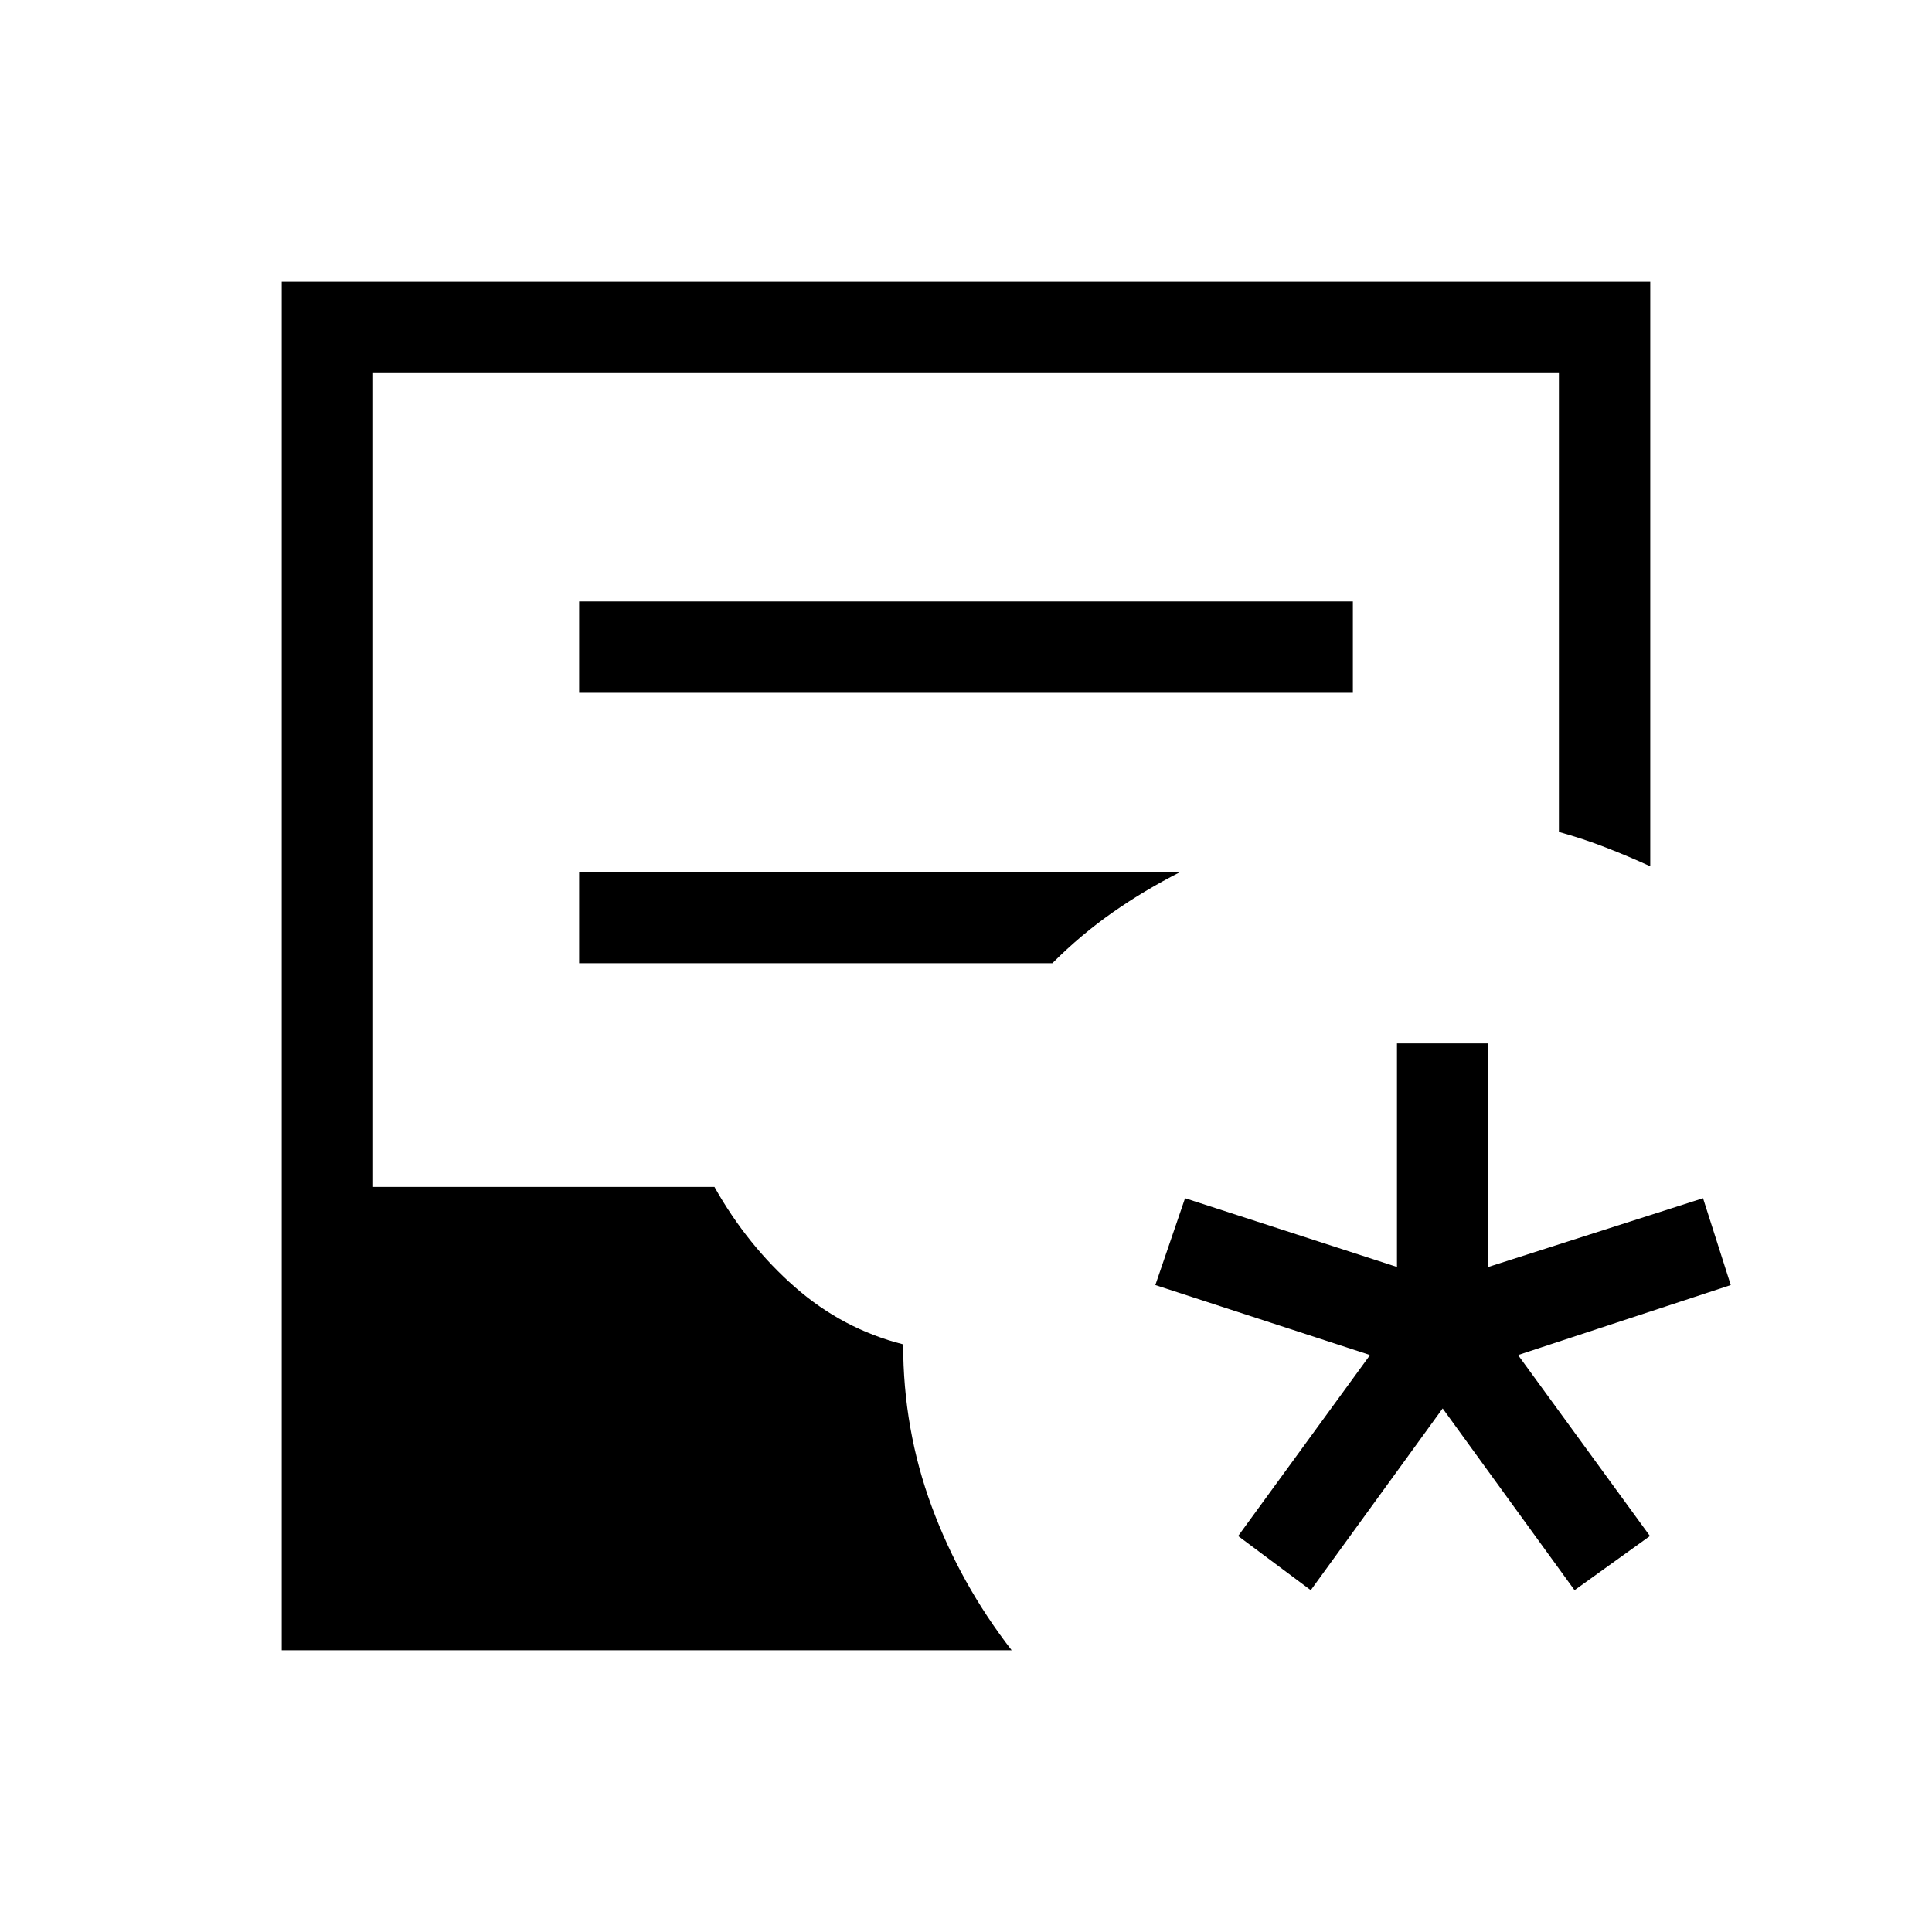 <svg xmlns="http://www.w3.org/2000/svg" width="48" height="48" viewBox="0 -960 960 960"><path d="M140-140v-680h680v290.46q-10.54-4.84-21.89-9.27-11.34-4.42-23.5-7.8v-228H185.39v404.38H355q16.31 29 40.04 49.81 23.73 20.81 53.73 28.42 0 42.23 14.23 80.69T502.69-140H140Zm147.77-475.77h384.46v-45.38H287.77v45.38Zm0 134.38h235.15q14.23-14.23 30-25.26 15.77-11.04 33.69-20.12H287.77v45.38Zm363.54 311.54-36.08-26.92 65.54-89.92-106.69-34.77 14.77-43.16 105.3 34.16v-111.08h45.39v111.08l106.69-34.16L860-321.46l-105.69 34.77 65.53 89.92-37.46 26.92-65.53-90.31-65.54 90.31Z"/></svg>
